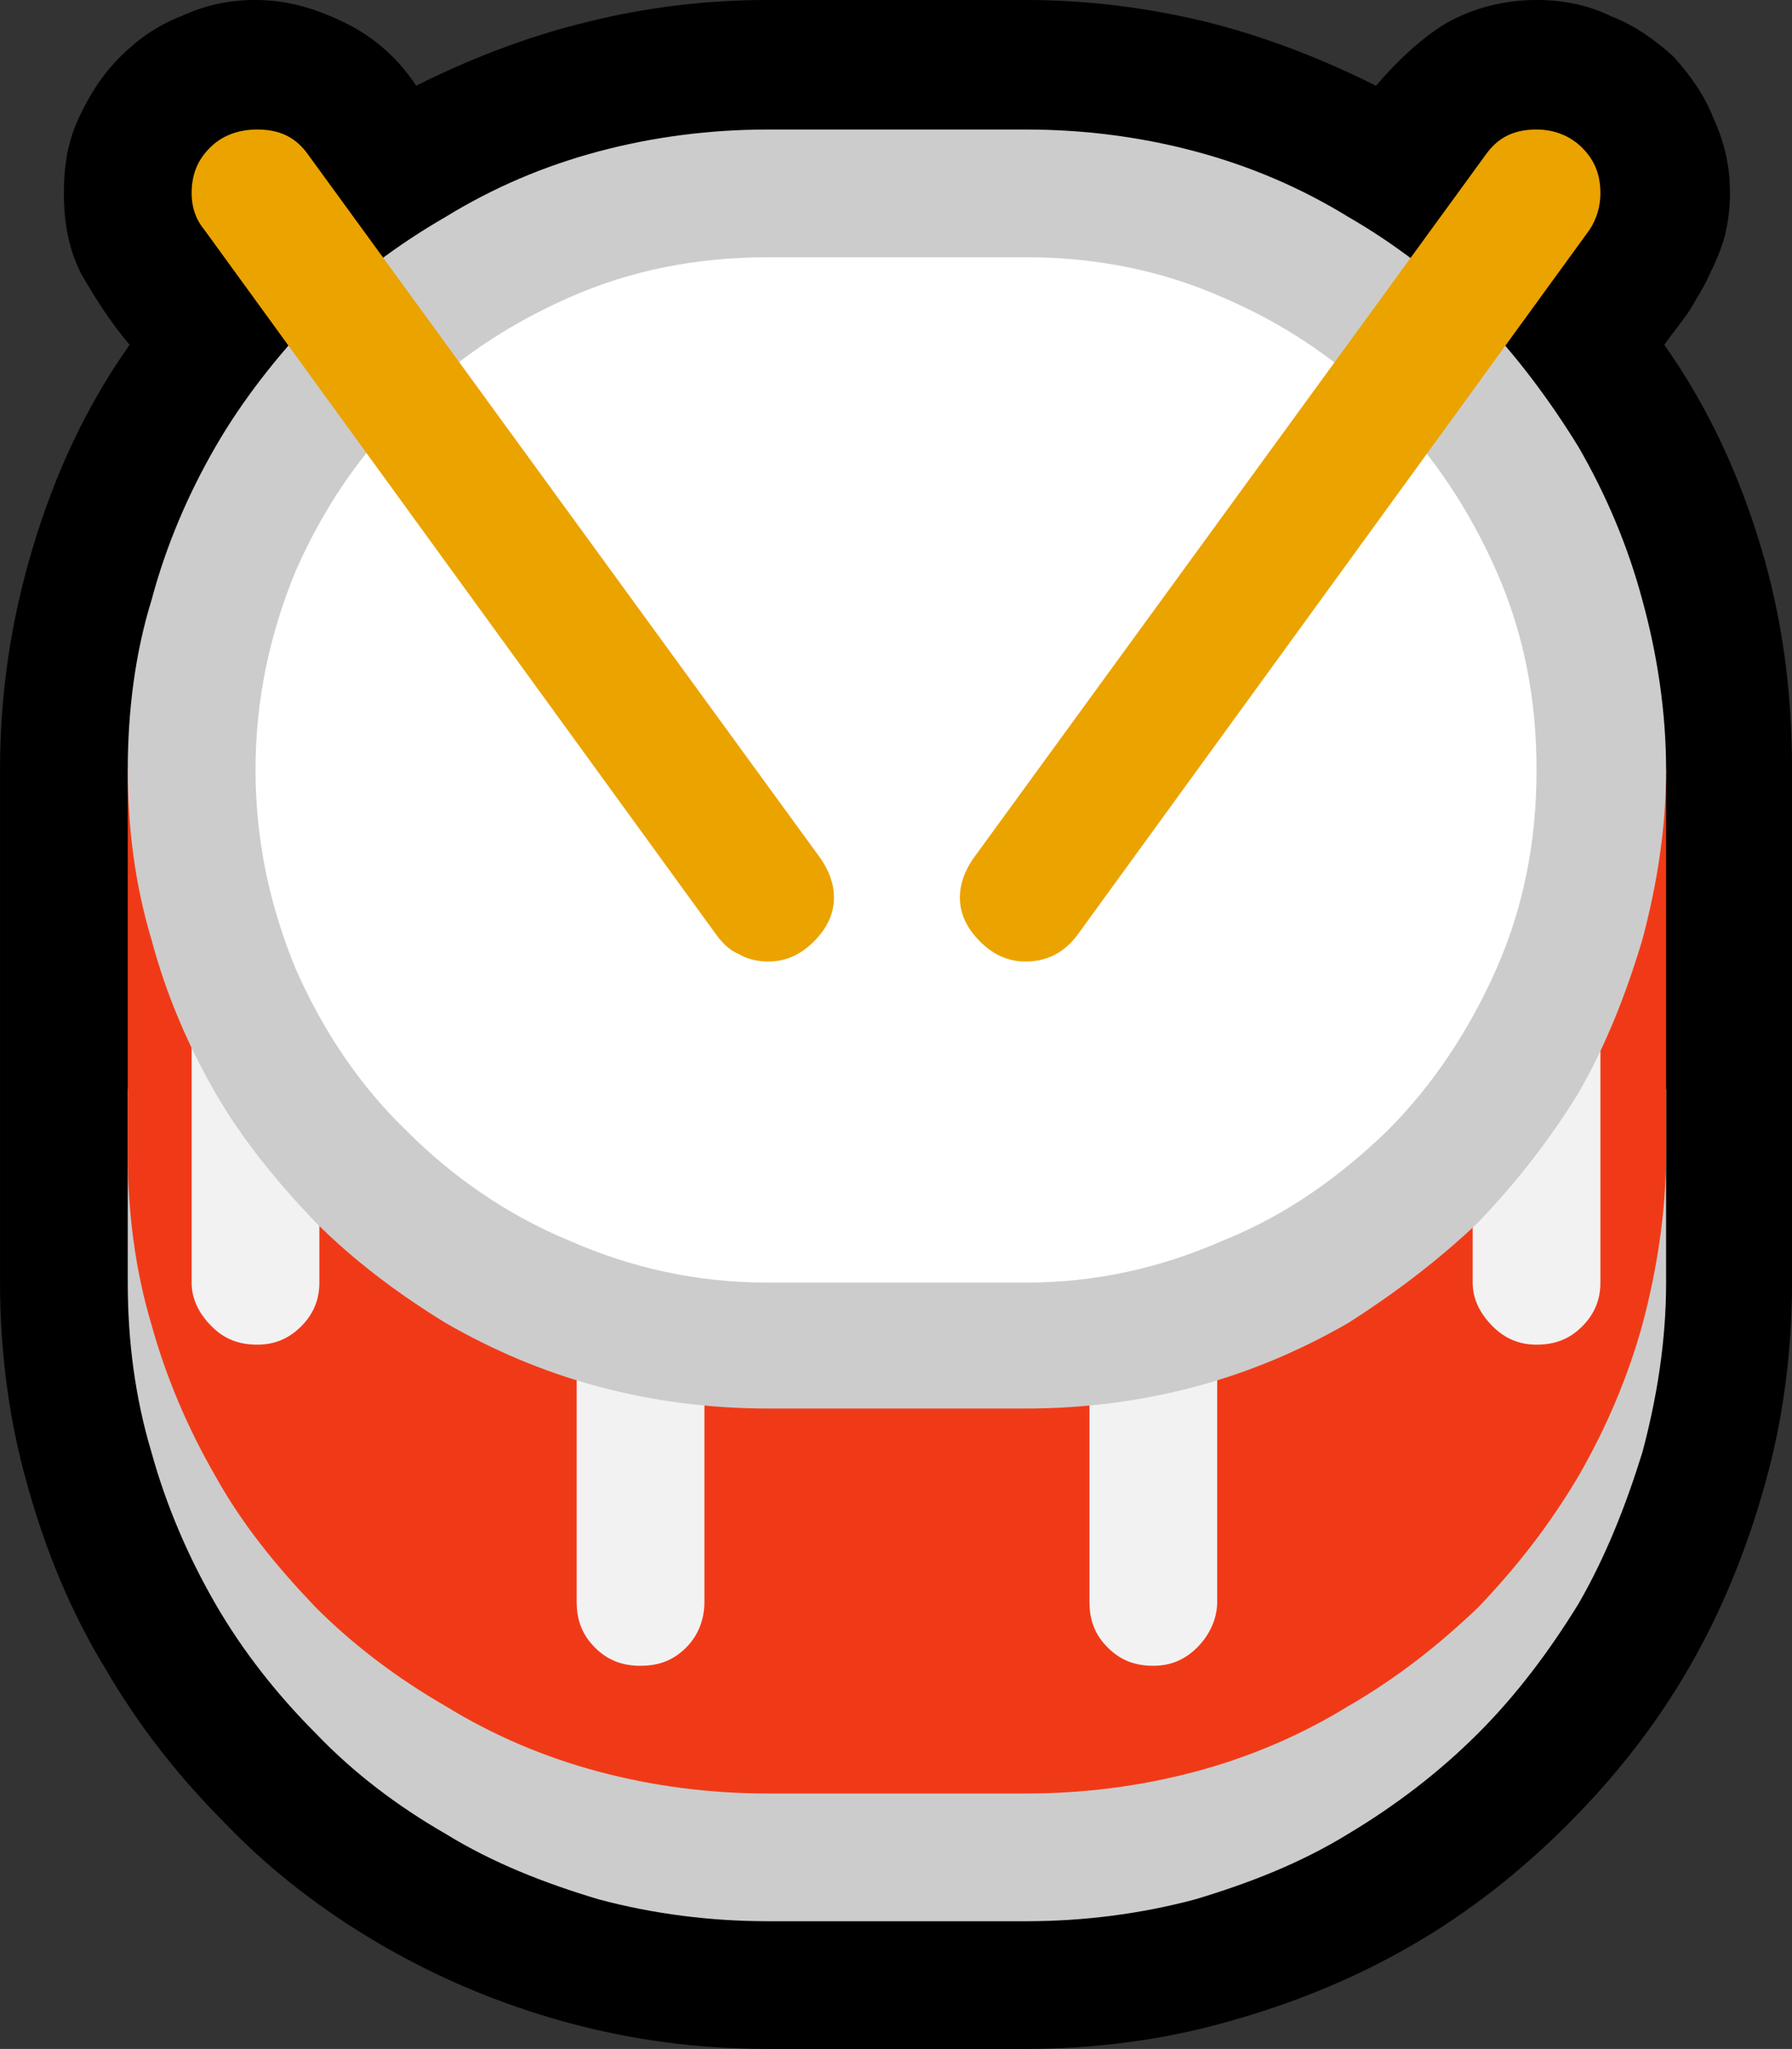 <?xml version="1.0" encoding="UTF-8" standalone="no"?>
<svg
   width="14.73"
   height="16.845"
   viewBox="0 0 14.73 16.845"
   version="1.1"
   xml:space="preserve"
   style="clip-rule:evenodd;fill-rule:evenodd;stroke-linejoin:round;stroke-miterlimit:2"
   id="svg20568"
   sodipodi:docname="emojis.svg"
   xmlns:inkscape="http://www.inkscape.org/namespaces/inkscape"
   xmlns:sodipodi="http://sodipodi.sourceforge.net/DTD/sodipodi-0.dtd"
   xmlns="http://www.w3.org/2000/svg"
   xmlns:svg="http://www.w3.org/2000/svg"><rect x="0" y="0" width="14.73" height="16.845" fill="#333333" stroke="none"/><defs
     id="defs20572" /><sodipodi:namedview
     id="namedview20570"
     pagecolor="#505050"
     bordercolor="#eeeeee"
     borderopacity="1"
     inkscape:pageshadow="0"
     inkscape:pageopacity="0"
     inkscape:pagecheckerboard="0" /><g
     transform="matrix(0.24,0,0,0.24,-312.166,-783.338)"
     id="g20566"><g
       transform="matrix(62.5,0,0,62.5,1292.88,3320.97)"
       id="g15524"><path
         d="M 0.546,0.21 C 0.507,0.21 0.47,0.205 0.434,0.195 0.398,0.185 0.365,0.171 0.334,0.153 0.303,0.135 0.274,0.113 0.249,0.087 0.223,0.061 0.201,0.033 0.183,0.002 0.164,-0.029 0.15,-0.063 0.14,-0.099 0.13,-0.134 0.125,-0.172 0.125,-0.21 v -0.281 c 0,-0.042 0.006,-0.082 0.018,-0.122 C 0.155,-0.653 0.172,-0.69 0.196,-0.724 0.185,-0.737 0.177,-0.75 0.17,-0.762 0.163,-0.775 0.16,-0.79 0.16,-0.807 c 0,-0.015 0.002,-0.028 0.008,-0.041 0.006,-0.013 0.013,-0.024 0.023,-0.034 0.009,-0.009 0.02,-0.017 0.033,-0.022 0.013,-0.006 0.026,-0.009 0.041,-0.009 0.018,0 0.034,0.005 0.05,0.013 0.016,0.008 0.029,0.02 0.038,0.034 0.03,-0.015 0.061,-0.027 0.094,-0.035 0.032,-0.008 0.065,-0.012 0.099,-0.012 h 0.141 c 0.033,0 0.066,0.004 0.099,0.012 0.032,0.008 0.063,0.02 0.093,0.035 0.012,-0.014 0.025,-0.026 0.038,-0.034 0.014,-0.008 0.031,-0.013 0.05,-0.013 0.015,0 0.029,0.003 0.041,0.009 0.013,0.005 0.024,0.013 0.034,0.022 0.009,0.01 0.017,0.021 0.022,0.034 0.006,0.013 0.009,0.026 0.009,0.041 0,0.008 -10e-4,0.016 -0.003,0.024 -0.002,0.007 -0.005,0.014 -0.008,0.02 -0.003,0.007 -0.007,0.013 -0.011,0.02 -0.004,0.006 -0.009,0.012 -0.014,0.019 0.024,0.034 0.041,0.071 0.053,0.111 0.012,0.04 0.017,0.08 0.017,0.122 v 0.281 c 0,0.038 -0.005,0.076 -0.015,0.111 C 1.082,-0.063 1.068,-0.029 1.05,0.002 1.032,0.033 1.01,0.061 0.984,0.087 0.958,0.113 0.93,0.135 0.899,0.153 0.868,0.171 0.834,0.185 0.798,0.195 0.763,0.205 0.725,0.21 0.687,0.21 Z"
         style="fill-rule:nonzero"
         id="path15510" /><path
         d="m 1.038,-0.21 c 0,0.032 -0.005,0.063 -0.013,0.093 C 1.016,-0.088 1.005,-0.06 0.99,-0.034 0.974,-0.008 0.956,0.016 0.935,0.037 0.913,0.059 0.889,0.077 0.864,0.092 0.838,0.108 0.81,0.119 0.78,0.128 0.75,0.136 0.719,0.14 0.687,0.14 H 0.546 C 0.514,0.14 0.483,0.136 0.453,0.128 0.423,0.119 0.395,0.108 0.369,0.092 0.343,0.077 0.319,0.059 0.298,0.037 0.277,0.016 0.258,-0.008 0.243,-0.034 0.228,-0.06 0.216,-0.088 0.208,-0.117 0.199,-0.147 0.195,-0.178 0.195,-0.21 v -0.106 h 0.843 z"
         style="fill:#cccccc;fill-rule:nonzero"
         id="path15512" /><path
         d="m 1.038,-0.281 c 0,0.032 -0.005,0.064 -0.013,0.094 C 1.017,-0.158 1.005,-0.13 0.99,-0.104 0.974,-0.077 0.956,-0.054 0.935,-0.032 0.913,-0.011 0.89,0.007 0.864,0.022 0.838,0.038 0.81,0.05 0.78,0.058 0.75,0.066 0.719,0.07 0.687,0.07 H 0.546 C 0.514,0.07 0.483,0.066 0.453,0.058 0.423,0.05 0.395,0.038 0.369,0.022 0.343,0.007 0.319,-0.011 0.298,-0.032 0.277,-0.054 0.258,-0.077 0.243,-0.104 0.228,-0.13 0.216,-0.158 0.208,-0.187 0.199,-0.217 0.195,-0.249 0.195,-0.281 v -0.21 h 0.843 z"
         style="fill:#f03a17;fill-rule:nonzero"
         id="path15514" /><path
         d="m 0.441,-0.176 h 0.07 v 0.141 c 0,0.009 -0.003,0.018 -0.01,0.025 C 0.494,-0.003 0.486,0 0.476,0 0.466,0 0.458,-0.003 0.451,-0.01 0.444,-0.017 0.441,-0.025 0.441,-0.035 Z m 0.281,0 h 0.07 v 0.141 c 0,0.009 -0.004,0.018 -0.011,0.025 C 0.774,-0.003 0.766,0 0.757,0 0.747,0 0.739,-0.003 0.732,-0.01 0.725,-0.017 0.722,-0.025 0.722,-0.035 Z m 0.28,-0.175 v 0.141 c 0,0.009 -0.003,0.017 -0.01,0.024 -0.007,0.007 -0.015,0.01 -0.025,0.01 -0.009,0 -0.017,-0.003 -0.024,-0.01 C 0.936,-0.193 0.932,-0.201 0.932,-0.21 v -0.106 z m -0.772,0 0.07,0.035 v 0.106 c 0,0.009 -0.003,0.017 -0.01,0.024 -0.007,0.007 -0.015,0.01 -0.024,0.01 -0.01,0 -0.018,-0.003 -0.025,-0.01 C 0.234,-0.193 0.23,-0.201 0.23,-0.21 Z"
         style="fill:#f2f2f2;fill-rule:nonzero"
         id="path15516" /><path
         d="m 0.687,-0.842 c 0.032,0 0.063,0.004 0.093,0.012 0.03,0.008 0.058,0.02 0.084,0.036 0.026,0.015 0.049,0.033 0.071,0.054 0.021,0.022 0.039,0.046 0.055,0.072 0.015,0.026 0.027,0.054 0.035,0.084 0.008,0.029 0.013,0.061 0.013,0.093 0,0.032 -0.005,0.063 -0.013,0.093 C 1.016,-0.368 1.005,-0.34 0.99,-0.314 0.974,-0.288 0.956,-0.265 0.935,-0.243 0.913,-0.222 0.889,-0.204 0.864,-0.188 0.838,-0.173 0.81,-0.161 0.78,-0.153 0.75,-0.145 0.719,-0.141 0.687,-0.141 H 0.546 C 0.514,-0.141 0.483,-0.145 0.453,-0.153 0.423,-0.161 0.395,-0.173 0.369,-0.188 0.343,-0.204 0.319,-0.222 0.298,-0.243 0.277,-0.265 0.258,-0.288 0.243,-0.314 0.228,-0.34 0.216,-0.368 0.208,-0.398 0.199,-0.428 0.195,-0.459 0.195,-0.491 c 0,-0.032 0.004,-0.064 0.013,-0.093 0.008,-0.03 0.02,-0.058 0.035,-0.084 0.015,-0.026 0.034,-0.05 0.055,-0.072 0.021,-0.021 0.045,-0.039 0.071,-0.054 0.026,-0.016 0.054,-0.028 0.084,-0.036 0.03,-0.008 0.061,-0.012 0.093,-0.012 z"
         style="fill:#cccccc;fill-rule:nonzero"
         id="path15518" /><path
         d="m 0.687,-0.772 c 0.038,0 0.074,0.007 0.108,0.022 0.035,0.015 0.064,0.035 0.09,0.061 0.025,0.025 0.045,0.055 0.06,0.089 0.015,0.034 0.022,0.07 0.022,0.109 0,0.039 -0.007,0.075 -0.022,0.109 -0.015,0.034 -0.035,0.064 -0.06,0.089 -0.026,0.025 -0.055,0.046 -0.09,0.06 -0.034,0.015 -0.07,0.023 -0.108,0.023 H 0.546 C 0.507,-0.21 0.471,-0.218 0.437,-0.233 0.403,-0.247 0.373,-0.268 0.348,-0.293 0.322,-0.318 0.302,-0.348 0.287,-0.382 0.273,-0.416 0.265,-0.452 0.265,-0.491 0.265,-0.53 0.273,-0.566 0.287,-0.6 0.302,-0.634 0.322,-0.664 0.348,-0.689 0.373,-0.715 0.403,-0.735 0.437,-0.75 0.471,-0.765 0.507,-0.772 0.546,-0.772 Z"
         style="fill:#ffffff;fill-rule:nonzero"
         id="path15520" /><path
         d="m 0.266,-0.842 c 0.012,0 0.021,0.004 0.028,0.014 l 0.281,0.386 c 0.004,0.006 0.007,0.013 0.007,0.021 0,0.009 -0.004,0.017 -0.011,0.024 C 0.564,-0.39 0.556,-0.386 0.546,-0.386 0.541,-0.386 0.535,-0.387 0.53,-0.39 0.525,-0.392 0.521,-0.396 0.518,-0.4 L 0.237,-0.787 C 0.232,-0.793 0.23,-0.8 0.23,-0.807 c 0,-0.01 0.003,-0.018 0.01,-0.025 0.007,-0.007 0.016,-0.01 0.026,-0.01 z m 0.701,0 c 0.009,0 0.018,0.003 0.025,0.01 0.007,0.007 0.01,0.015 0.01,0.025 0,0.007 -0.002,0.014 -0.006,0.02 L 0.715,-0.4 c -0.007,0.009 -0.016,0.014 -0.028,0.014 -0.01,0 -0.018,-0.004 -0.025,-0.011 -0.007,-0.007 -0.011,-0.015 -0.011,-0.024 0,-0.008 0.003,-0.015 0.007,-0.021 l 0.281,-0.386 c 0.007,-0.01 0.016,-0.014 0.028,-0.014 z"
         style="fill:#eba300;fill-rule:nonzero"
         id="path15522" /></g></g></svg>
